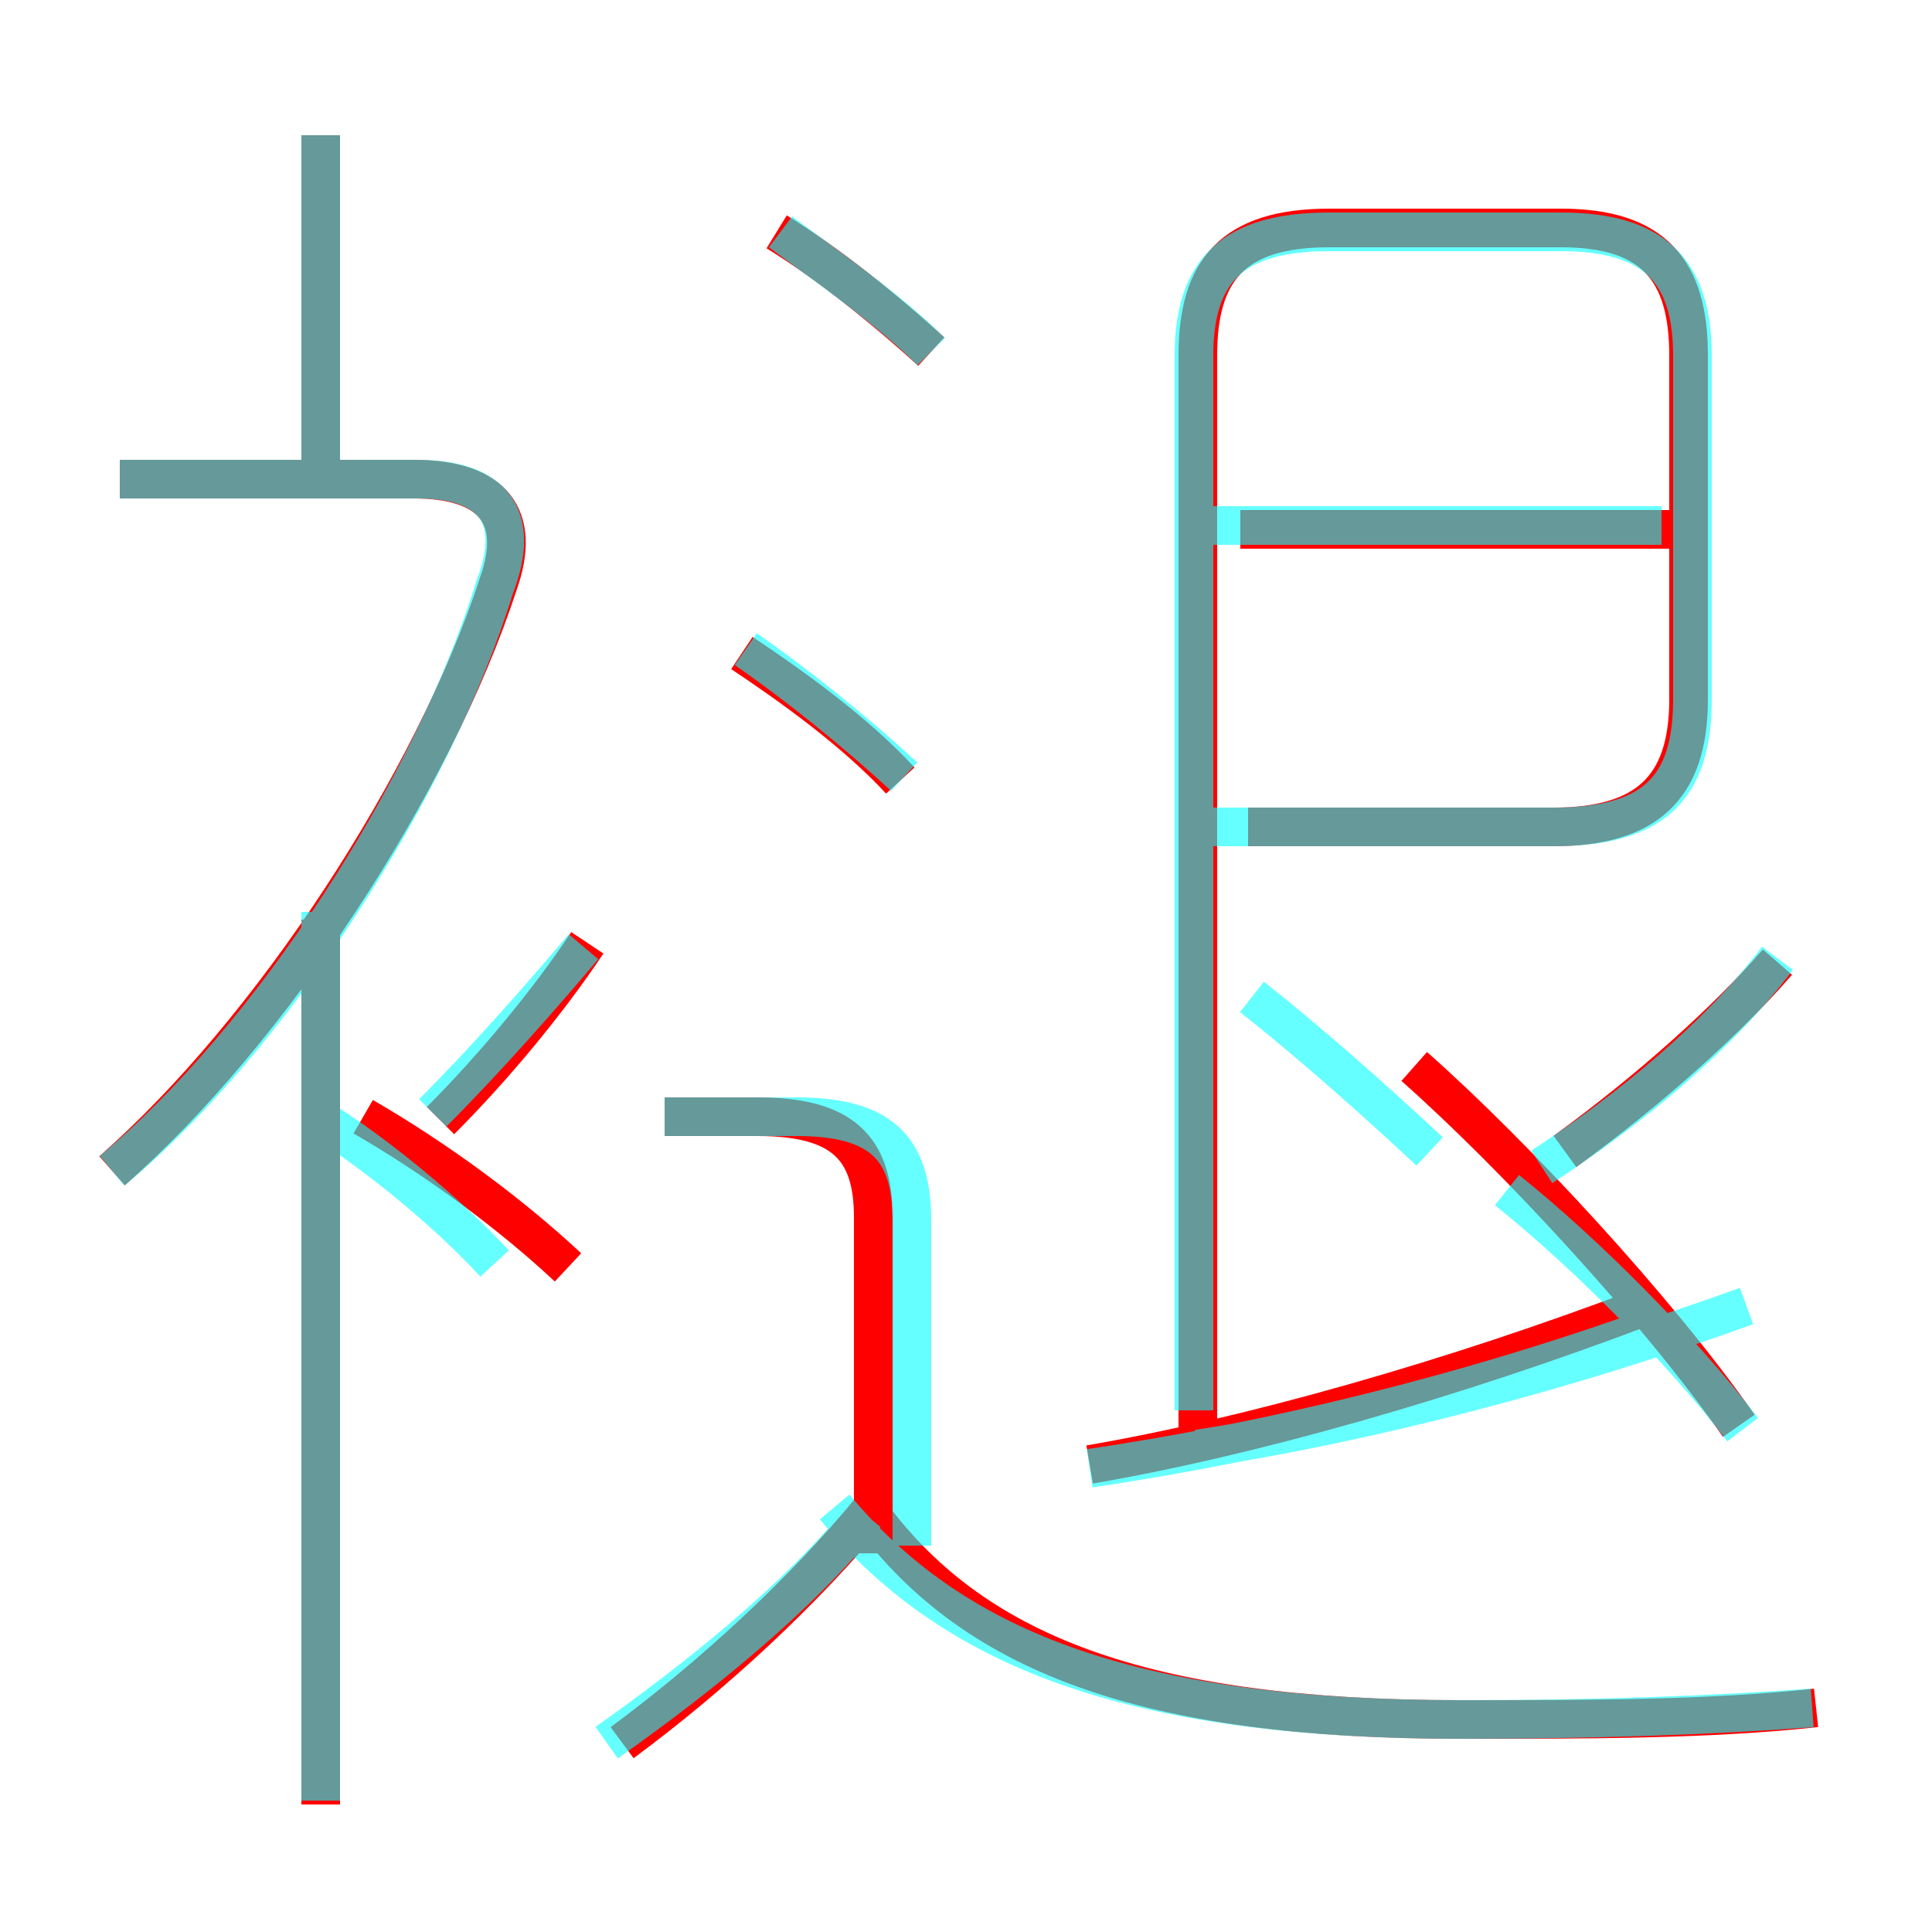 <?xml version='1.0' encoding='utf8'?>
<svg viewBox="0.0 -6.0 50.0 50.0" version="1.1" xmlns="http://www.w3.org/2000/svg">
<rect x="0.0" y="-6.0" width="50.0" height="50.0" fill="#333333" stroke="none"/>
<rect x="-1000" y="-1000" width="2000" height="2000" stroke="white" fill="white"/>
<g style="fill:none;stroke:rgba(255, 0, 0, 1);  stroke-width:1"><path d="M 31.0 -7.0 L 31.0 -34.8 C 31.0 -37.0 31.9 -38.1 34.4 -38.1 L 40.4 -38.1 C 42.8 -38.1 43.7 -37.0 43.7 -34.8 L 43.7 -25.9 C 43.7 -23.6 42.6 -22.6 40.2 -22.6 L 32.3 -22.6 M 8.3 2.7 L 8.3 -20.2 M 16.1 1.1 C 18.4 -0.6 20.8 -2.8 22.6 -5.0 M 14.7 -11.2 C 13.2 -12.6 11.3 -14.0 9.4 -15.1 M 22.6 -3.8 L 22.6 -12.5 C 22.6 -14.3 21.8 -15.1 19.6 -15.1 L 17.2 -15.1 M 2.9 -13.7 C 7.0 -17.3 11.2 -23.7 12.9 -28.9 C 13.5 -30.6 12.8 -31.6 10.7 -31.6 L 3.1 -31.6 M 11.4 -15.0 C 12.8 -16.4 14.2 -18.1 15.2 -19.6 M 47.0 0.2 C 44.2 0.5 41.2 0.5 37.8 0.5 C 29.6 0.5 25.1 -1.2 22.4 -5.0 M 28.2 -6.1 C 32.3 -6.8 37.6 -8.3 42.6 -10.2 M 8.3 -31.6 L 8.3 -40.5 M 23.3 -23.8 C 22.1 -25.1 20.4 -26.3 19.2 -27.1 M 45.0 -7.1 C 42.9 -10.1 39.2 -14.1 36.6 -16.4 M 24.1 -34.9 C 22.9 -36.0 21.4 -37.2 20.1 -38.0 M 40.5 -14.2 C 42.7 -15.8 44.7 -17.6 46.0 -19.1 M 43.5 -30.3 L 32.1 -30.3" transform="translate(0.0 38.0)" />
</g>
<g style="fill:none;stroke:rgba(0, 255, 255, 0.6);  stroke-width:1">
<path d="M 31.0 -6.5 C 35.5 -7.2 40.5 -8.5 45.2 -10.2 M 8.3 2.6 L 8.3 -20.4 M 15.7 1.1 C 18.1 -0.6 20.6 -2.6 22.4 -4.8 M 12.8 -11.3 C 11.6 -12.6 9.8 -14.1 8.2 -15.1 M 2.9 -13.7 C 7.0 -17.1 11.2 -23.6 12.8 -28.8 C 13.5 -30.6 12.8 -31.6 10.8 -31.6 L 3.1 -31.6 M 11.2 -15.2 C 12.6 -16.6 14.0 -18.2 15.1 -19.5 M 23.6 -4.0 L 23.6 -12.4 C 23.6 -14.3 22.8 -15.1 20.6 -15.1 L 17.2 -15.1 M 46.9 0.2 C 44.2 0.4 41.2 0.5 37.8 0.5 C 29.1 0.5 24.6 -1.4 21.6 -5.0 M 8.3 -31.6 L 8.3 -40.5 M 23.4 -23.9 C 22.1 -25.1 20.6 -26.3 19.3 -27.2 M 28.2 -6.0 C 32.9 -6.7 37.9 -7.9 42.9 -9.7 M 45.1 -7.0 C 43.5 -9.1 41.0 -11.6 39.0 -13.2 M 24.1 -34.9 C 23.0 -36.0 21.4 -37.1 20.2 -38.0 M 37.0 -14.2 C 35.5 -15.6 33.8 -17.1 32.4 -18.2 M 39.9 -13.8 C 42.2 -15.3 44.5 -17.2 46.0 -19.2 M 31.0 -22.6 L 40.2 -22.6 C 42.8 -22.6 43.8 -23.6 43.8 -25.9 L 43.8 -34.8 C 43.8 -37.0 42.8 -38.0 40.4 -38.0 L 34.4 -38.0 C 31.9 -38.0 30.9 -37.0 30.9 -34.8 L 30.9 -7.5 M 43.0 -30.4 L 31.4 -30.4" transform="translate(0.0 38.0)" />
</g>
</svg>